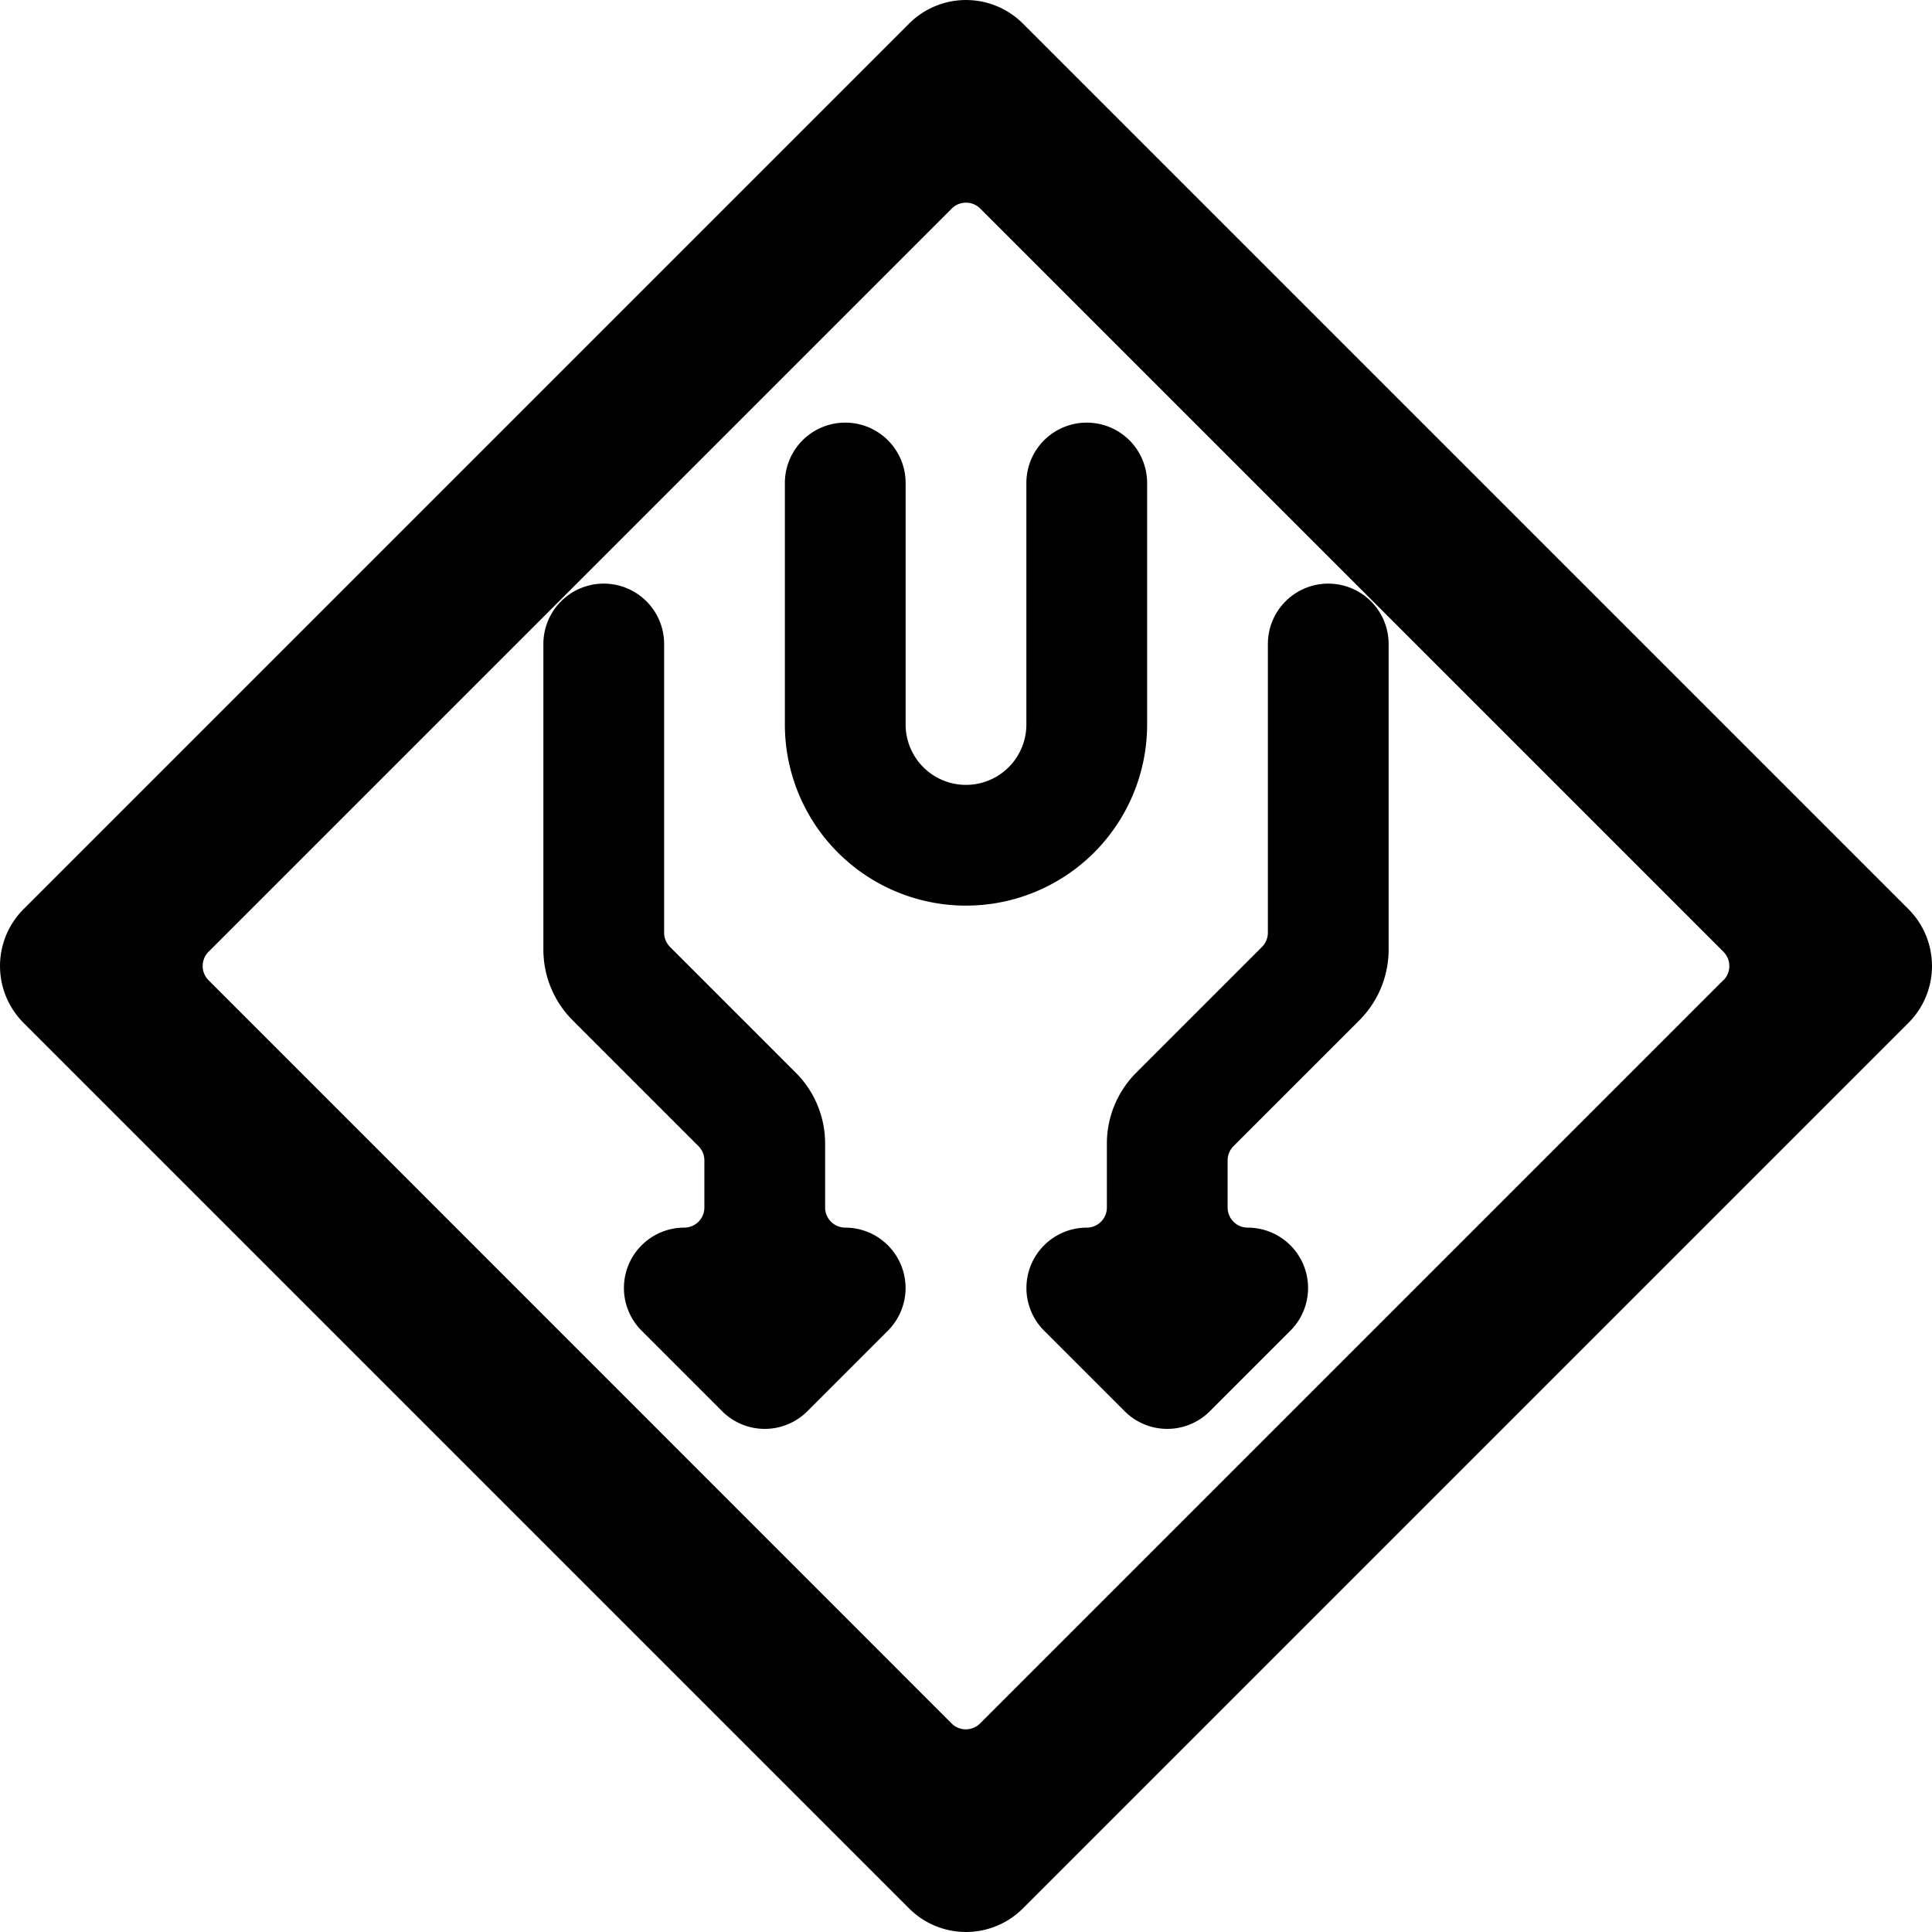 <svg xmlns="http://www.w3.org/2000/svg" viewBox="0 0 24 24"><title>road-sign-divided-highway-1-alternate</title><path d="M14.25,9V6a.75.75,0,0,0-1.5,0V9a.75.75,0,0,1-1.5,0V6a.75.75,0,0,0-1.5,0V9a2.25,2.25,0,0,0,4.5,0Z"/><path d="M23.707,11.293l-11-11a1,1,0,0,0-1.414,0l-11,11a1,1,0,0,0,0,1.414l11,11a1,1,0,0,0,1.414,0l11-11A1,1,0,0,0,23.707,11.293Zm-2.3.884-9.232,9.232a.25.25,0,0,1-.354,0L2.591,12.177a.25.25,0,0,1,0-.354l9.232-9.232a.25.25,0,0,1,.354,0l9.232,9.232A.25.25,0,0,1,21.409,12.177Z"/><path d="M10.5,15.25a.25.25,0,0,1-.25-.25v-.792a1.244,1.244,0,0,0-.366-.884L8.323,11.763a.251.251,0,0,1-.073-.177V8a.75.75,0,0,0-1.5,0v3.793a1.244,1.244,0,0,0,.366.884l1.561,1.561a.251.251,0,0,1,.073.177V15a.25.25,0,0,1-.25.25.75.75,0,0,0-.53,1.28l1,1a.748.748,0,0,0,1.06,0l1-1a.75.75,0,0,0-.53-1.28Z"/><path d="M16.5,7.25a.75.75,0,0,0-.75.75v3.586a.251.251,0,0,1-.073.177l-1.561,1.561a1.244,1.244,0,0,0-.366.884V15a.25.25,0,0,1-.25.25.75.75,0,0,0-.53,1.28l1,1a.748.748,0,0,0,1.06,0l1-1a.75.75,0,0,0-.53-1.28.25.25,0,0,1-.25-.25v-.585a.251.251,0,0,1,.073-.177l1.561-1.561a1.244,1.244,0,0,0,.366-.884V8A.75.75,0,0,0,16.5,7.25Z"/></svg>